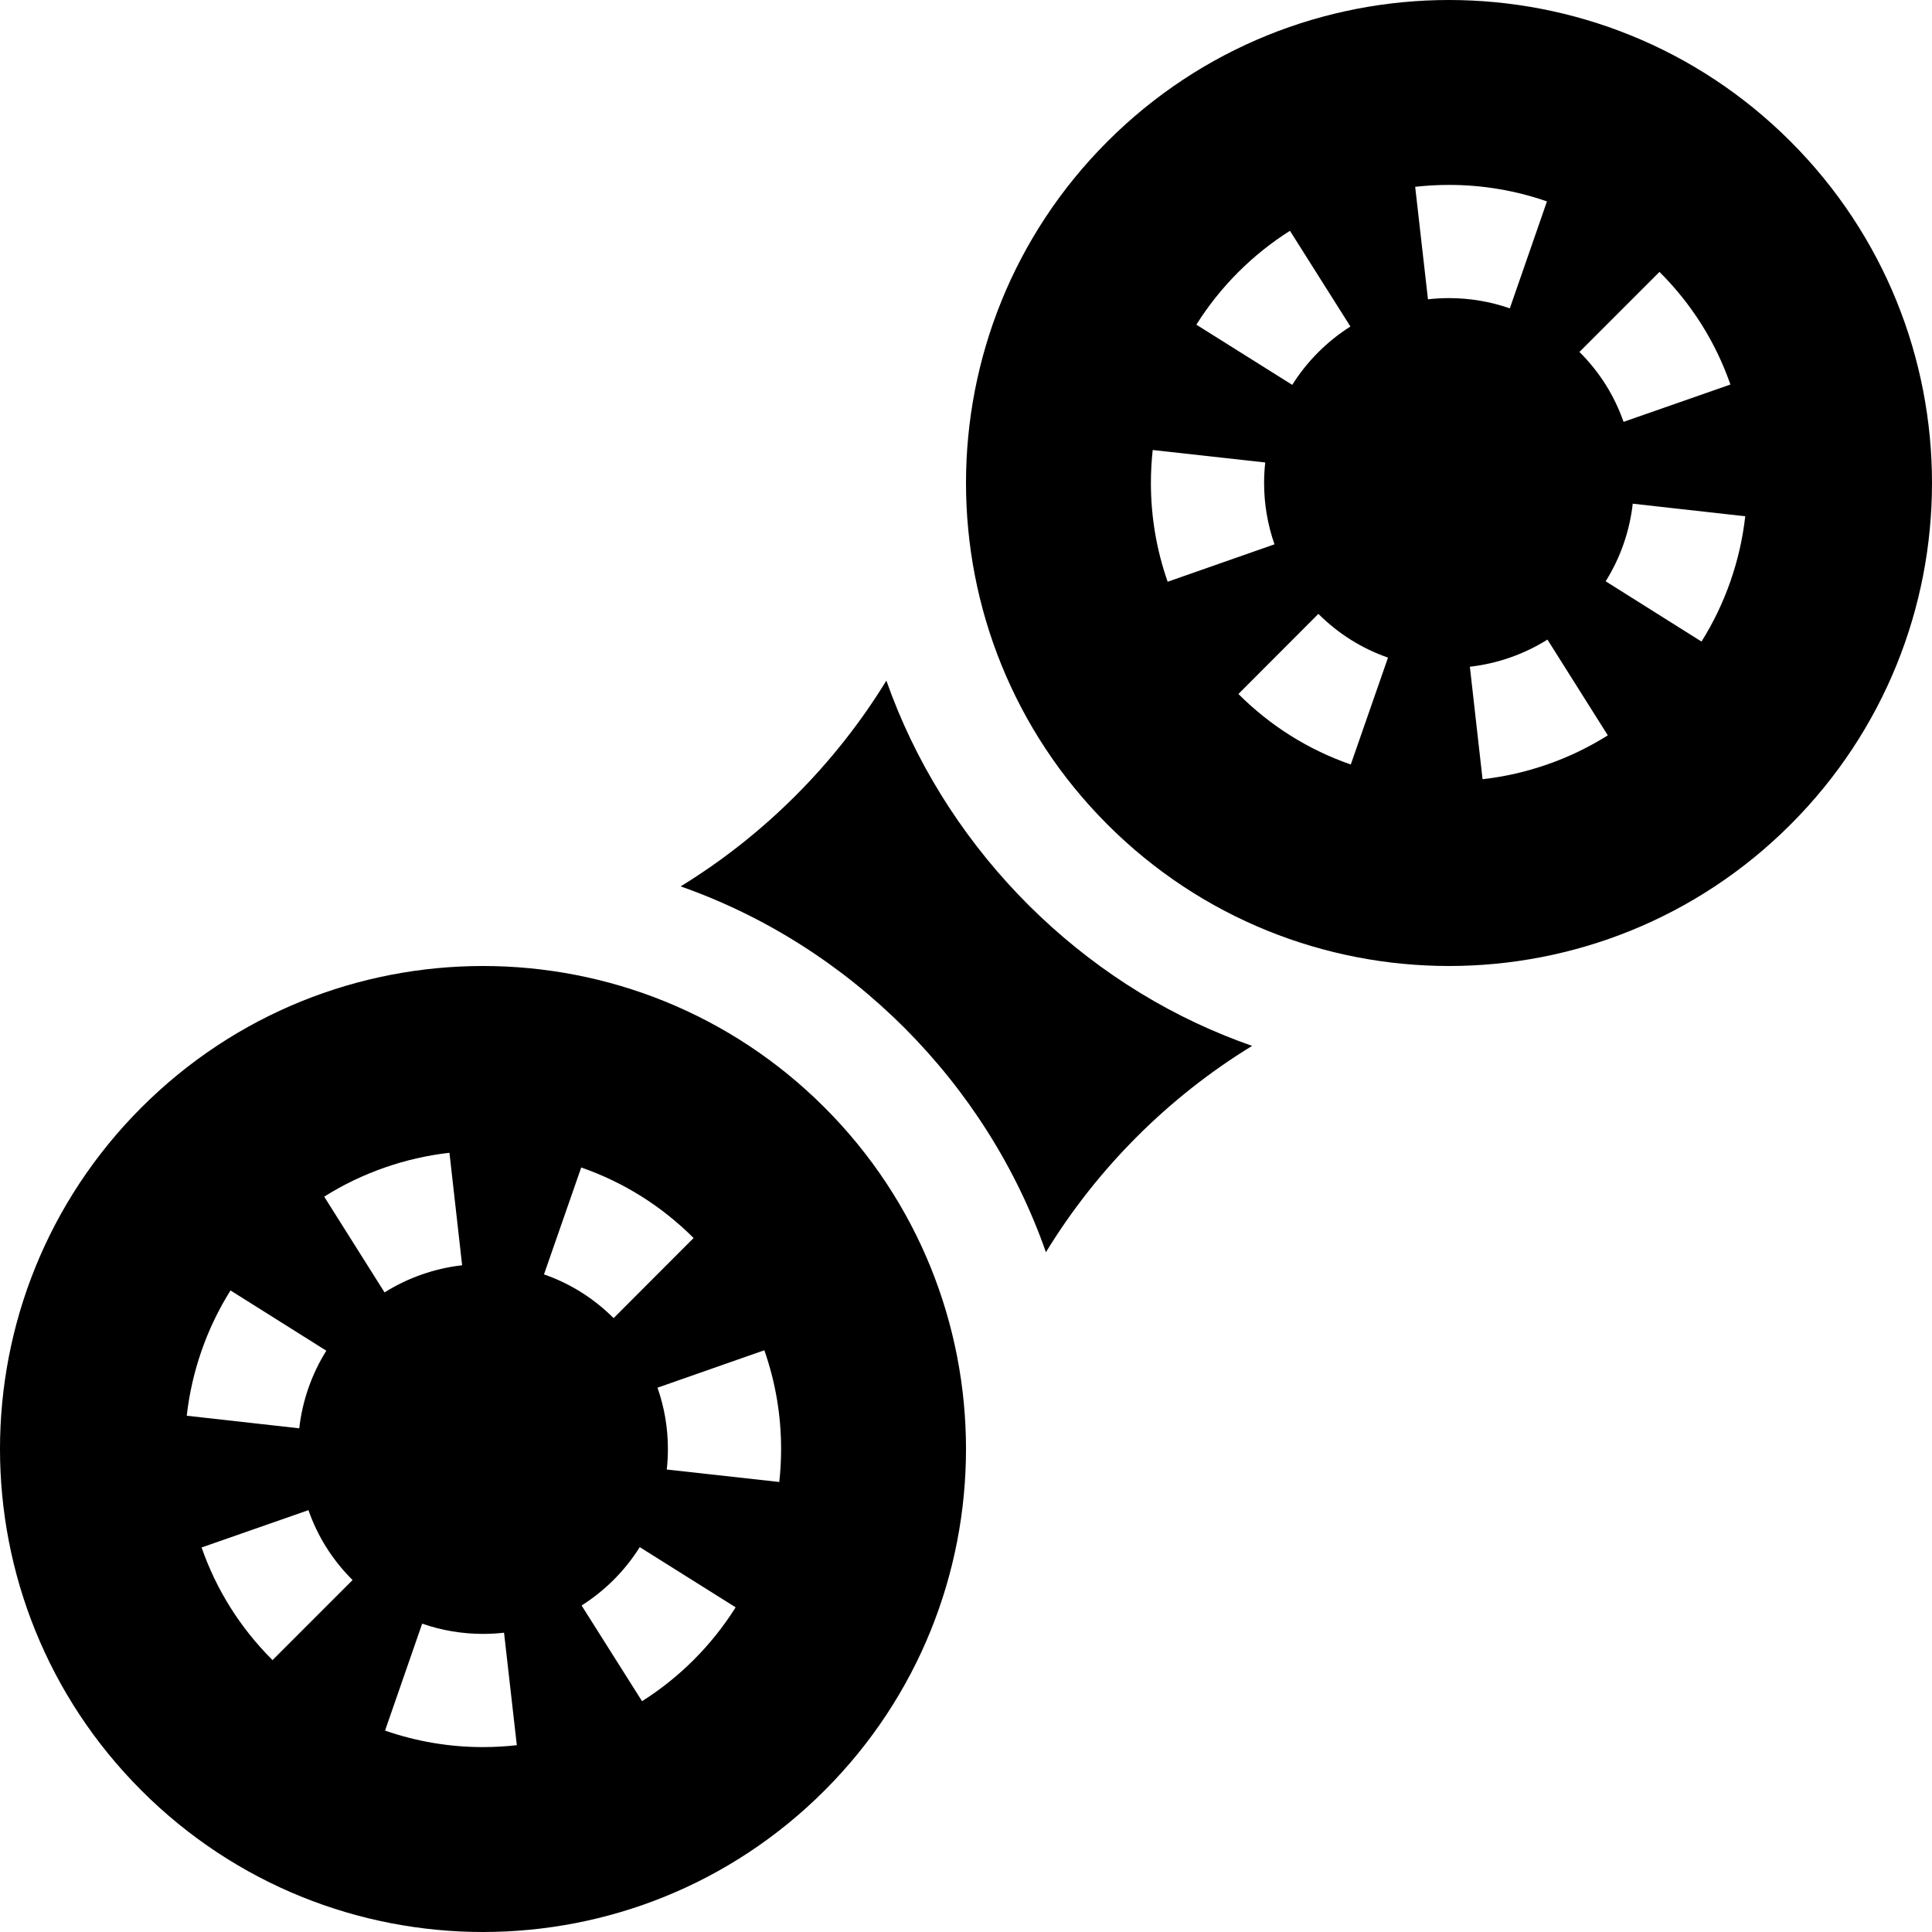 <svg id="Capa_1" enable-background="new 0 0 512 512" height="512" viewBox="0 0 512 512" width="512" xmlns="http://www.w3.org/2000/svg"><g><path d="m128 256c-32.758 0-65.516 12.497-90.51 37.49-49.987 49.987-49.987 131.032 0 181.019 24.994 24.994 57.752 37.491 90.51 37.491s65.516-12.497 90.51-37.49c49.987-49.987 49.987-131.032 0-181.019-24.994-24.994-57.752-37.491-90.51-37.491zm-66.913 85.981 25.395 15.973c-3.879 6.168-6.36 13.278-7.175 20.564l-29.814-3.334c1.314-11.75 5.322-23.232 11.594-33.203zm11.136 97.964-.084-.084c-8.488-8.487-14.786-18.502-18.719-29.764l28.322-9.891c2.433 6.966 6.339 13.171 11.609 18.441l.084.084zm13.693-122.819c9.965-6.281 21.443-10.302 33.193-11.627l3.361 29.811c-7.284.822-14.394 3.31-20.559 7.195zm42.085 145.873c-8.871 0-17.606-1.471-25.961-4.372l9.84-28.34c5.184 1.8 10.607 2.712 16.121 2.712 1.858 0 3.733-.106 5.573-.315l3.389 29.809c-2.96.335-5.976.506-8.962.506zm26.027-153.602c11.265 3.923 21.284 10.211 29.78 18.689l-21.191 21.234c-5.276-5.265-11.485-9.165-18.454-11.592zm29.835 130.463c-4.163 4.162-8.777 7.854-13.716 10.974l-16.021-25.363c3.062-1.935 5.93-4.23 8.522-6.822 2.624-2.625 4.944-5.533 6.896-8.64l25.408 15.949c-3.144 5.01-6.875 9.687-11.089 13.902zm22.654-47.119-29.818-3.301c.199-1.802.301-3.632.301-5.441.002-5.561-.926-11.025-2.755-16.247l28.312-9.92c2.95 8.421 4.444 17.227 4.442 26.171 0 2.903-.162 5.845-.482 8.738z"/><path d="m384 256c32.758 0 65.516-12.497 90.51-37.49 49.987-49.987 49.987-131.032 0-181.019-24.994-24.994-57.752-37.491-90.51-37.491s-65.516 12.497-90.51 37.49c-49.987 49.987-49.987 131.032 0 181.019 24.994 24.994 57.752 37.491 90.51 37.491zm66.913-85.98-25.395-15.973c3.879-6.168 6.36-13.278 7.175-20.564l29.814 3.334c-1.314 11.749-5.322 23.231-11.594 33.203zm-11.136-97.965.084.084c8.488 8.487 14.786 18.502 18.719 29.764l-28.322 9.891c-2.433-6.966-6.339-13.171-11.609-18.441l-.084-.084zm-13.693 122.819c-9.965 6.281-21.443 10.302-33.193 11.627l-3.361-29.811c7.284-.822 14.394-3.31 20.559-7.195zm-42.085-145.873c8.871 0 17.606 1.471 25.961 4.372l-9.84 28.34c-5.184-1.8-10.607-2.712-16.121-2.712-1.858 0-3.733.106-5.573.315l-3.389-29.809c2.96-.335 5.976-.506 8.962-.506zm-26.027 153.603c-11.265-3.923-21.284-10.211-29.78-18.689l21.191-21.234c5.276 5.265 11.485 9.165 18.454 11.592zm-29.835-130.464c4.163-4.162 8.777-7.854 13.716-10.974l16.021 25.363c-3.062 1.935-5.93 4.23-8.522 6.822-2.624 2.625-4.944 5.533-6.896 8.64l-25.408-15.949c3.144-5.01 6.875-9.686 11.089-13.902zm-22.654 47.119 29.818 3.301c-.199 1.802-.301 3.632-.301 5.441-.002 5.561.926 11.025 2.755 16.247l-28.312 9.92c-2.95-8.421-4.444-17.227-4.442-26.171 0-2.903.162-5.845.482-8.738z"/><path d="m324.56 274.429c-41.544-16.847-74.815-51.793-89.664-94.066-13.506 22.068-32.409 41-54.522 54.537 44.939 15.787 81.083 51.99 96.805 96.95 13.529-22.165 32.441-41.118 54.648-54.68-2.44-.853-4.862-1.766-7.267-2.741z"/></g></svg>